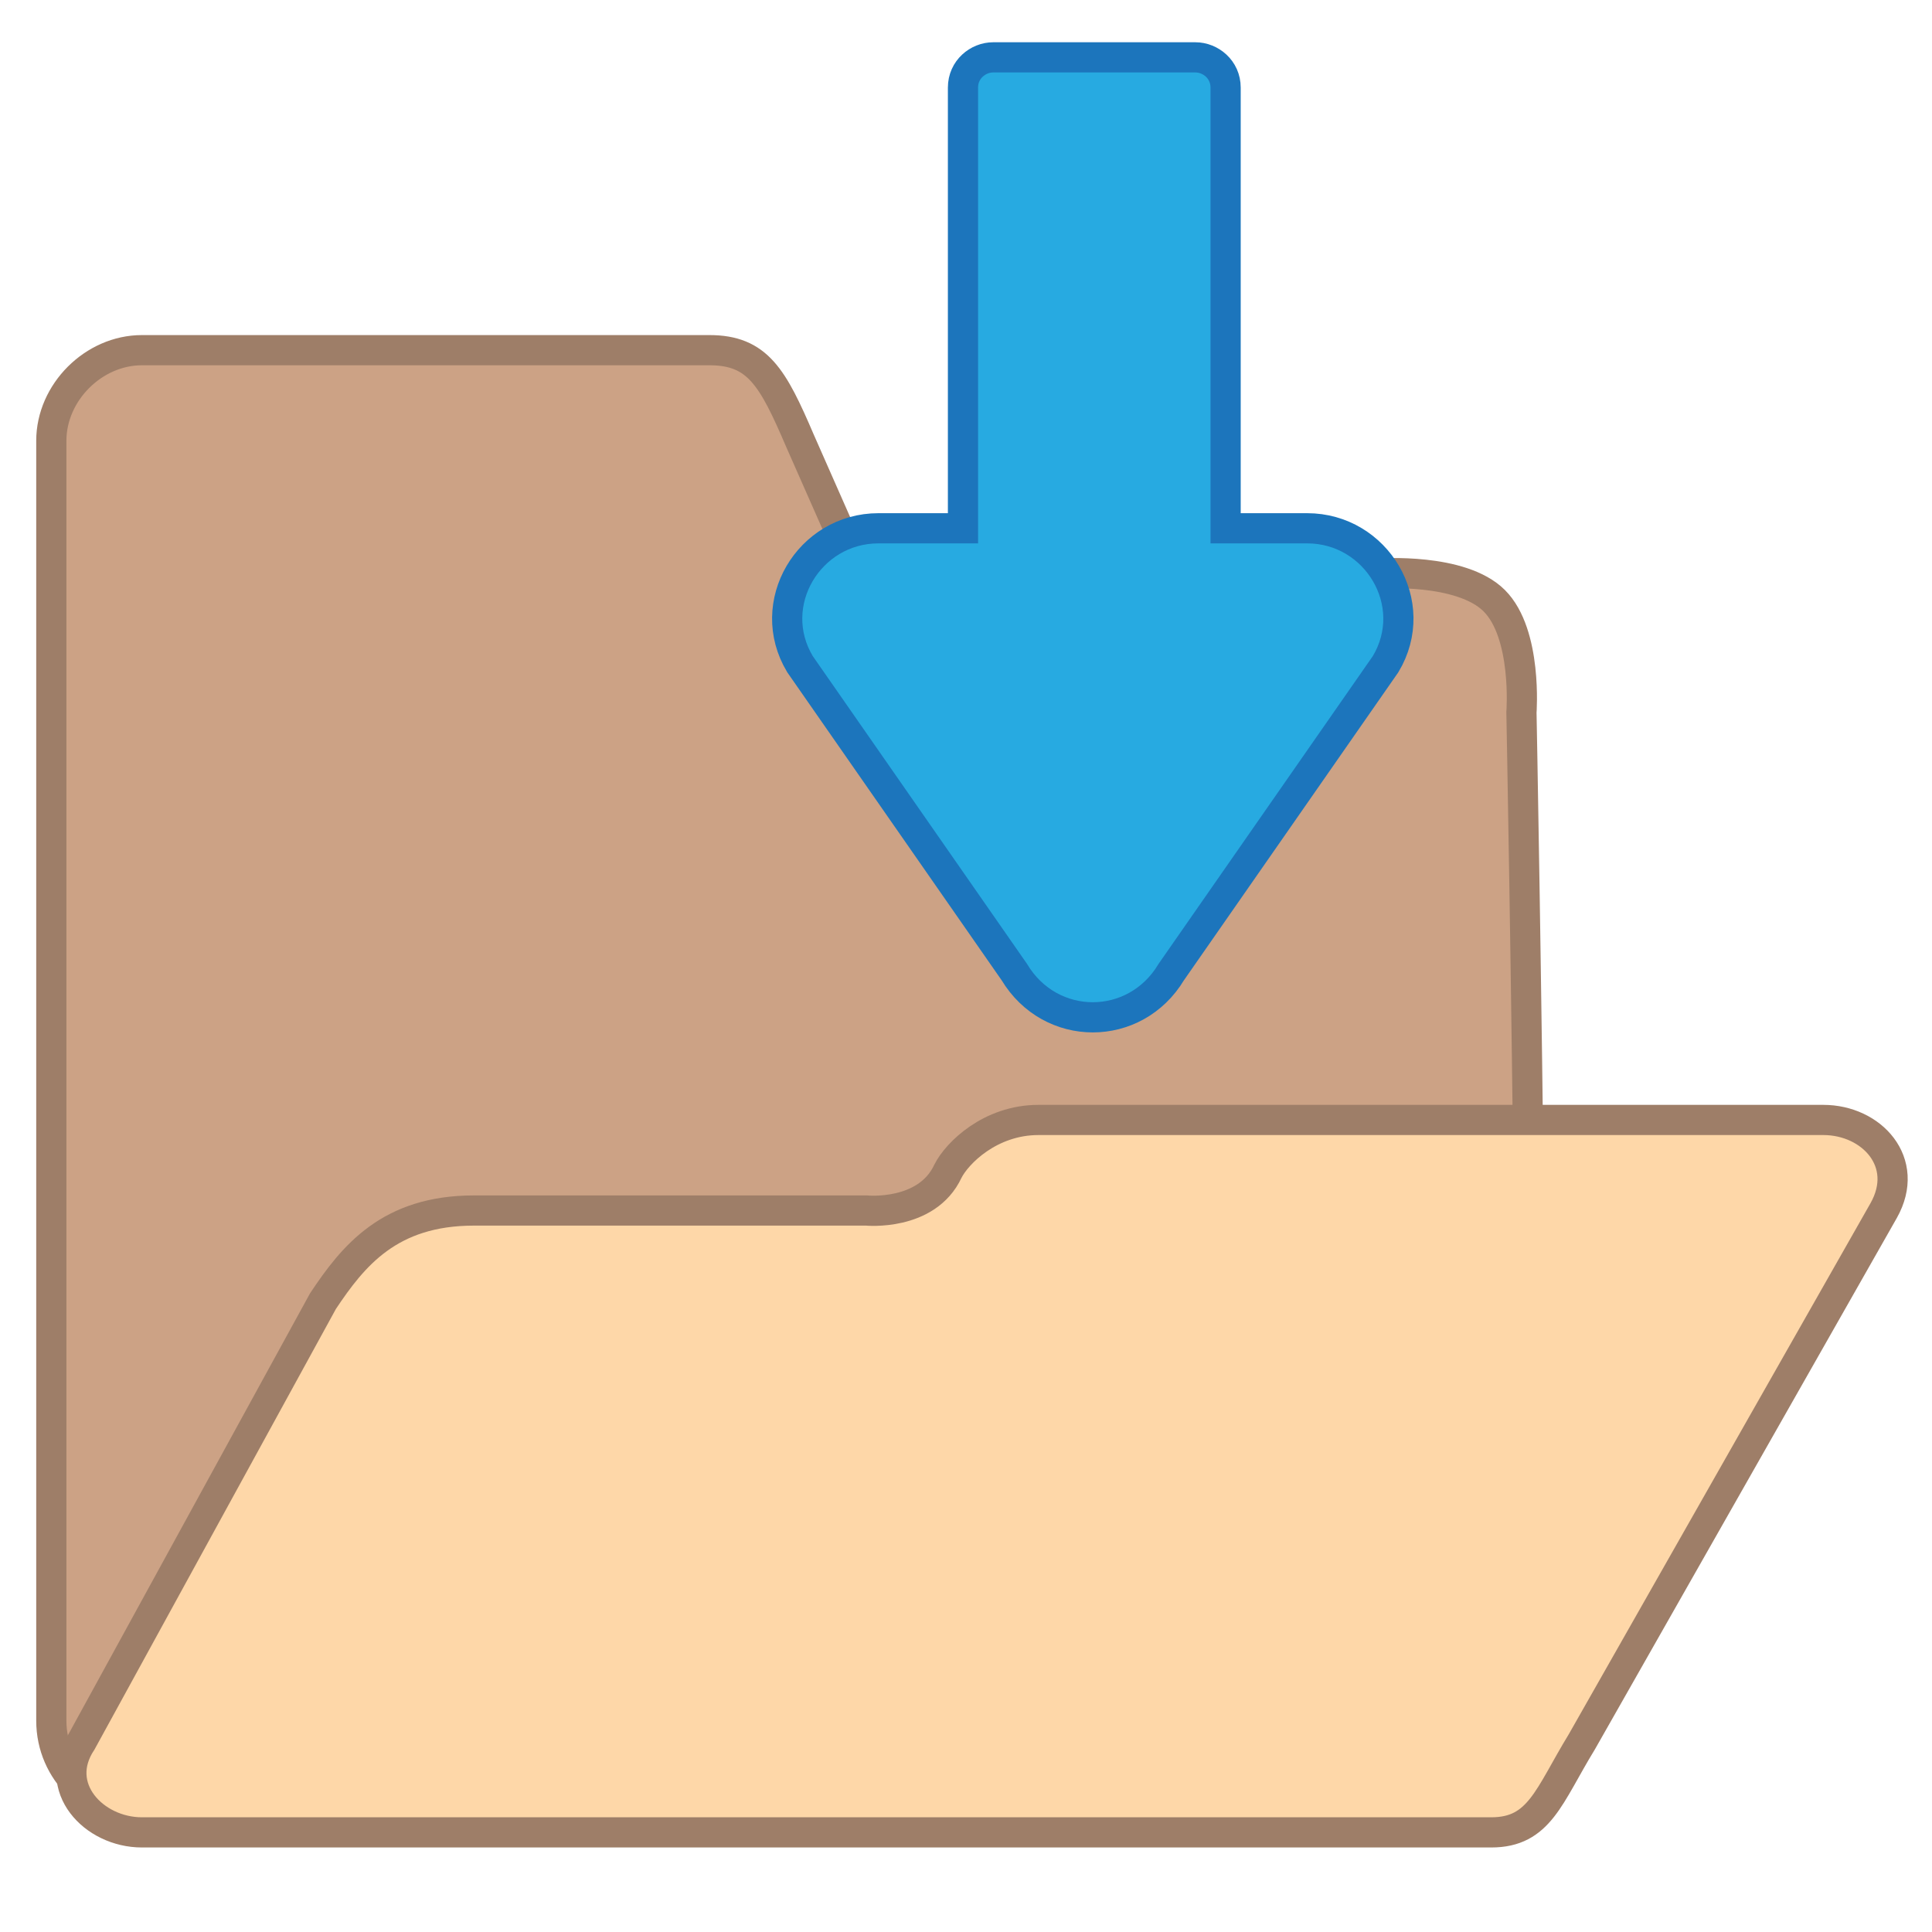 <?xml version="1.0" encoding="UTF-8"?>
<svg id="Layer_1" data-name="Layer 1" xmlns="http://www.w3.org/2000/svg" version="1.1" viewBox="0 0 64 64">
  <defs>
    <style>
      .cls-1 {
        fill: #27aae1;
        stroke: #1c75bc;
      }

      .cls-1, .cls-2, .cls-3 {
        stroke-miterlimit: 10;
      }

      .cls-2 {
        fill: #fed7a8;
      }

      .cls-2, .cls-3 {
        stroke: #9e7e68;
      }

      .cls-3 {
        fill: #cca285;
      }
    </style>
  </defs>
  <path class="cls-3" d="M50.5,60H4.7c-1.6,0-3-1.3-3-3V14.6c0-1.6,1.4-3,3-3h18.8c1.6,0,2.1.9,3,3l1.5,3.4c.8,1,2.5,1,2.5,1h15.2s2.7-.2,3.8.9.9,3.7.9,3.7c0,0,.7,36.4,0,36.4Z"/>
  <path class="cls-1" d="M31.9,17.5V2.9c0-.6.5-1,1-1h6.7c.5,0,1,.4,1,1v14.6h2.7c2.3,0,3.8,2.5,2.6,4.5l-7.1,10.2c-1.2,2-4,2-5.2,0l-7.1-10.2c-1.2-2,.3-4.5,2.6-4.5h2.7Z"/>
  <path class="cls-2" d="M15.7,40.1c-2.8,0-4,1.5-5,3l-8,14.6c-1,1.5.4,3,2,3h44.7c1.6,0,1.9-1.2,3-3l10-17.6c.9-1.6-.4-3-2-3h-24.2s-1.8,0-1.8,0c-1.6,0-2.7,1.1-3,1.7-.7,1.5-2.7,1.3-2.7,1.3h-12.9Z"/>
</svg>